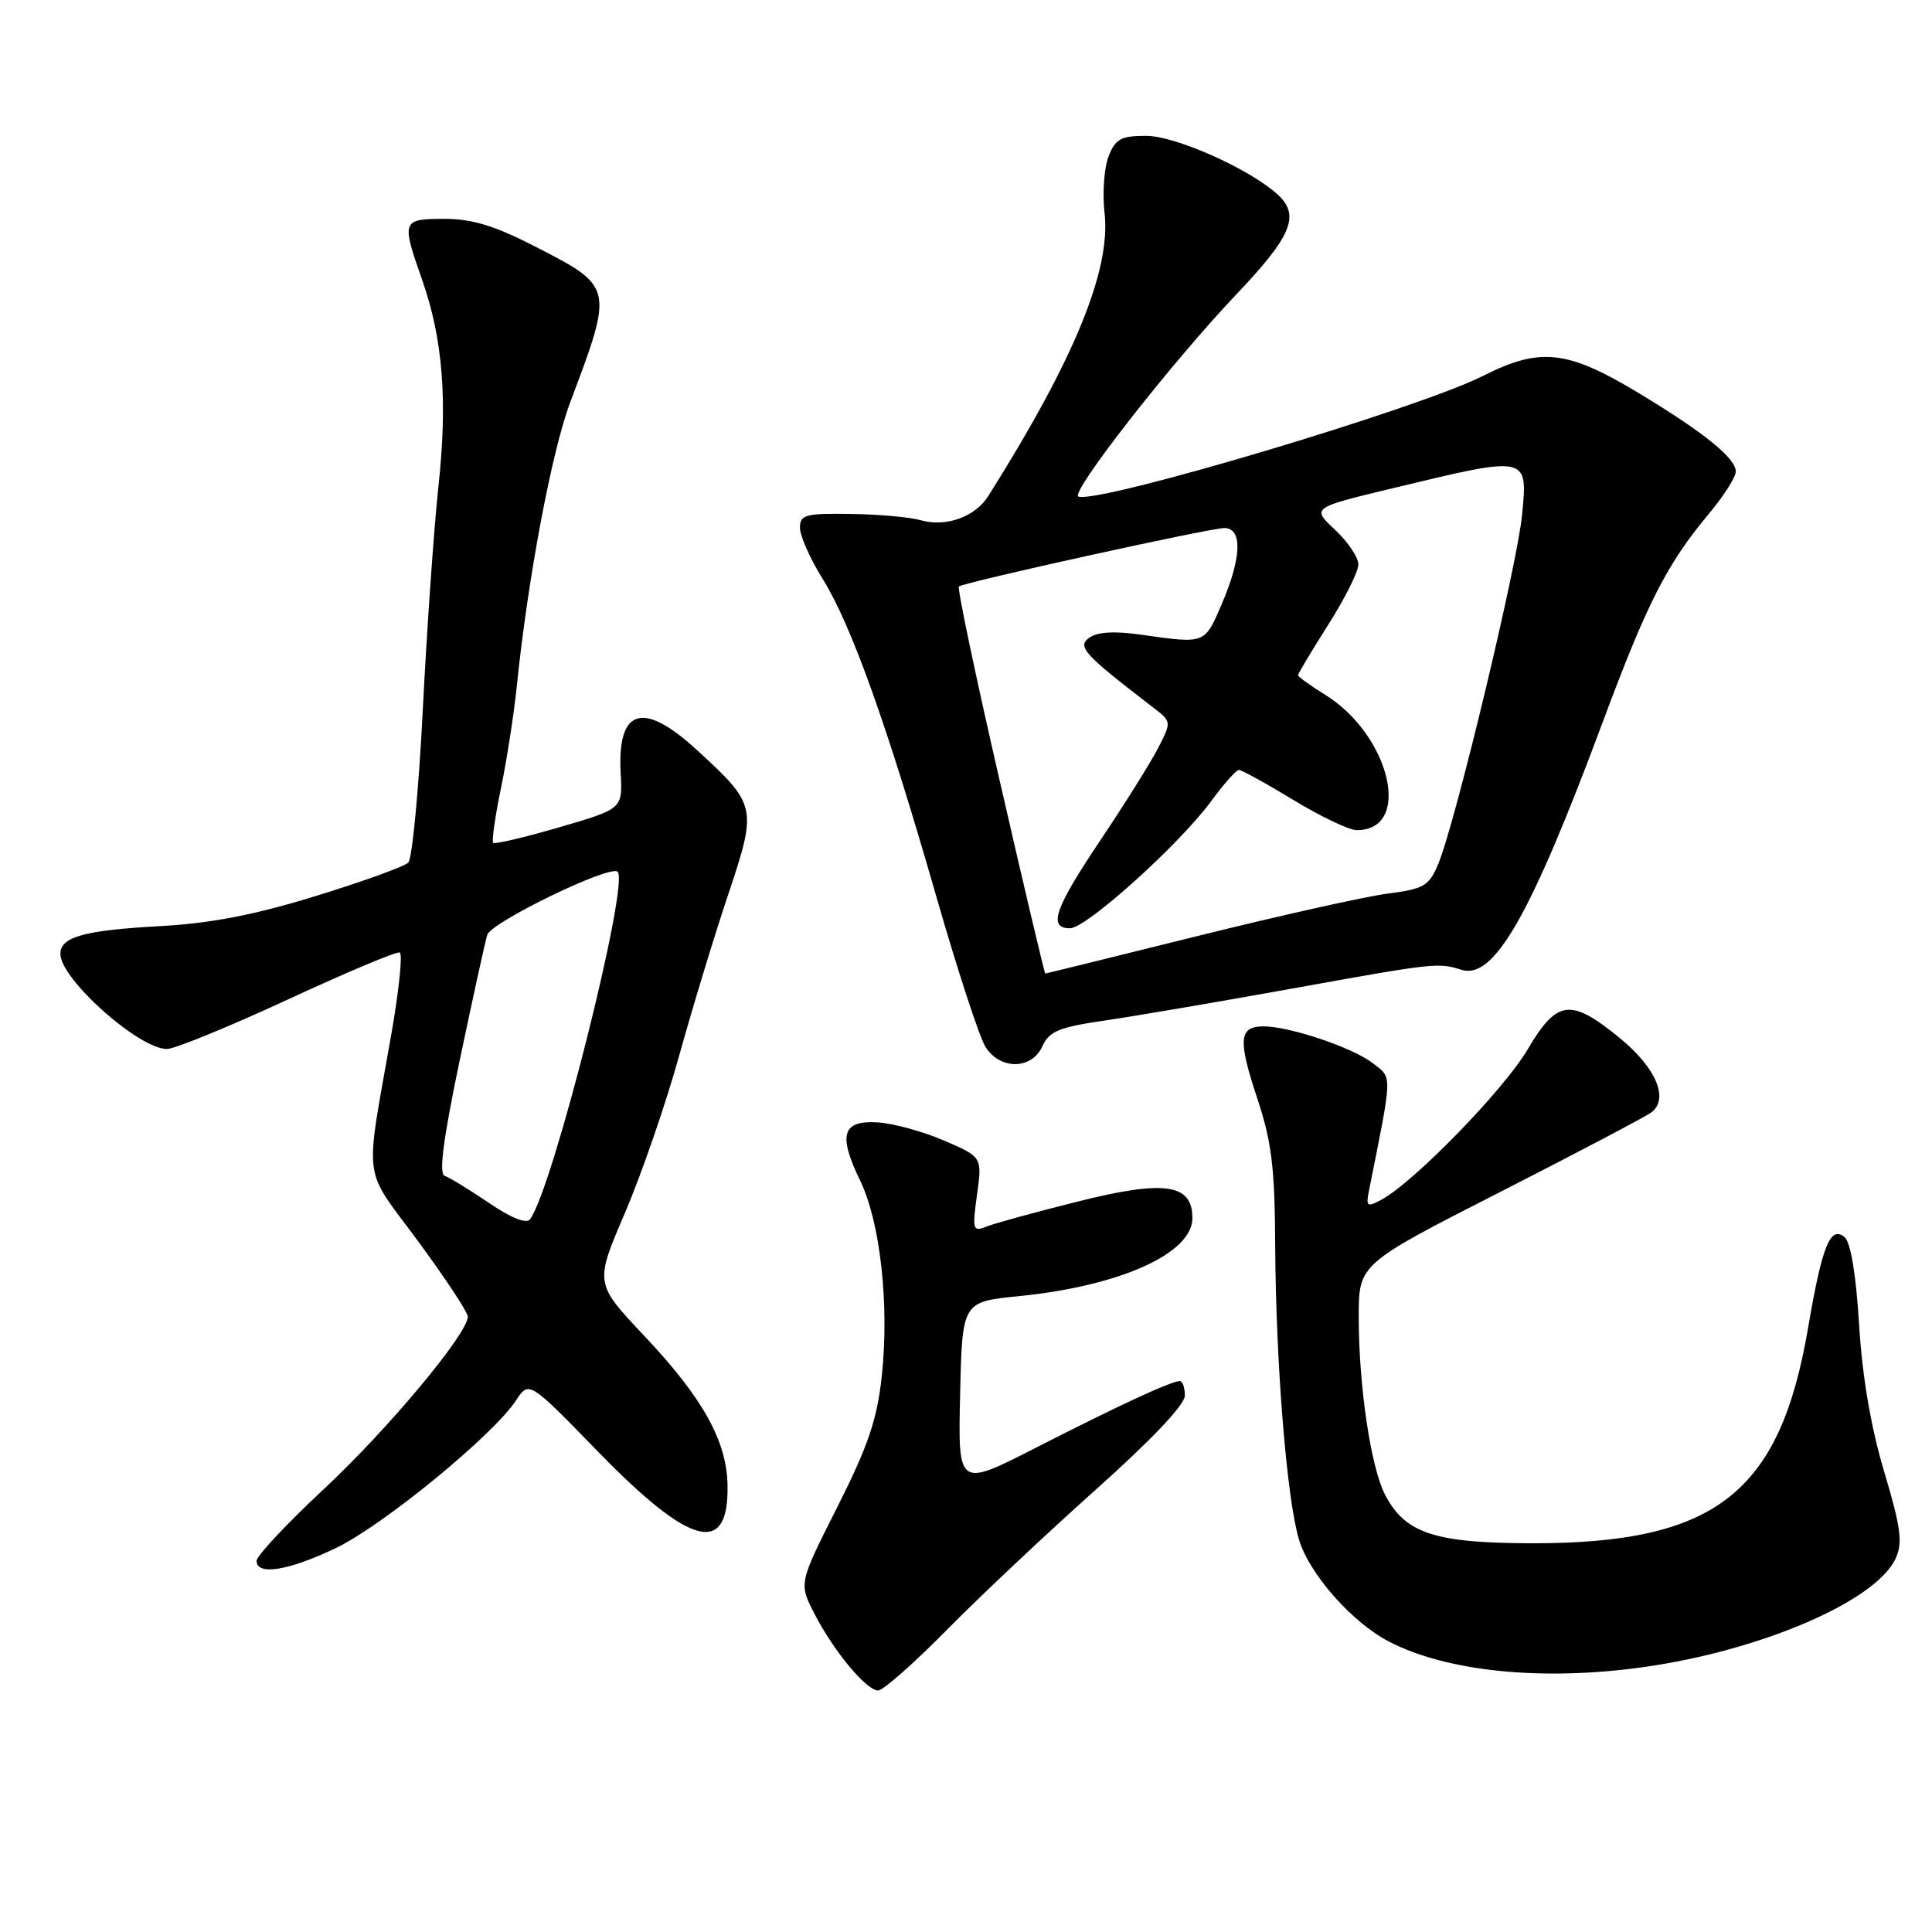 <?xml version="1.0" encoding="UTF-8" standalone="no"?>
<!DOCTYPE svg PUBLIC "-//W3C//DTD SVG 1.1//EN" "http://www.w3.org/Graphics/SVG/1.1/DTD/svg11.dtd" >
<svg xmlns="http://www.w3.org/2000/svg" xmlns:xlink="http://www.w3.org/1999/xlink" version="1.1" viewBox="0 0 256 256">
 <g >
 <path fill="currentColor"
d=" M 125.52 215.91 C 129.91 211.46 138.79 203.10 145.25 197.34 C 152.56 190.81 157.00 186.13 157.00 184.93 C 157.00 183.87 156.70 183.00 156.33 183.00 C 155.20 183.00 148.25 186.22 137.32 191.80 C 126.94 197.11 126.94 197.11 127.22 184.80 C 127.50 172.50 127.50 172.50 134.98 171.75 C 148.38 170.42 158.00 166.09 158.00 161.41 C 158.00 156.84 154.33 156.31 142.73 159.23 C 137.10 160.64 131.66 162.13 130.64 162.55 C 128.91 163.24 128.82 162.92 129.46 158.31 C 130.15 153.31 130.15 153.31 125.07 151.12 C 122.27 149.92 118.32 148.84 116.28 148.72 C 111.60 148.44 111.02 150.35 113.98 156.45 C 116.64 161.96 117.85 172.80 116.85 182.25 C 116.23 188.07 115.07 191.50 110.97 199.65 C 105.85 209.79 105.85 209.79 107.88 213.76 C 110.40 218.70 114.79 224.00 116.36 224.00 C 117.01 224.00 121.14 220.36 125.52 215.91 Z  M 217.64 220.92 C 233.30 218.74 248.60 212.16 251.19 206.49 C 252.14 204.39 251.88 202.41 249.66 195.00 C 247.91 189.13 246.76 182.43 246.34 175.52 C 245.94 168.91 245.22 164.60 244.42 163.93 C 242.52 162.36 241.44 165.05 239.57 176.01 C 235.83 197.88 227.31 204.52 203.00 204.49 C 190.08 204.47 186.18 203.18 183.52 198.04 C 181.63 194.37 180.04 183.66 180.04 174.50 C 180.04 167.50 180.04 167.50 198.65 158.01 C 208.89 152.79 217.95 148.02 218.78 147.42 C 221.20 145.65 219.48 141.53 214.67 137.58 C 208.11 132.21 206.33 132.43 202.41 139.07 C 199.24 144.44 187.30 156.70 183.01 158.99 C 181.15 159.99 180.98 159.86 181.39 157.80 C 184.55 141.99 184.52 142.91 181.91 140.88 C 179.26 138.82 170.90 136.00 167.43 136.00 C 164.16 136.00 164.01 137.74 166.58 145.50 C 168.50 151.26 168.92 154.71 168.97 165.00 C 169.05 180.63 170.50 198.60 172.12 204.00 C 173.48 208.56 179.17 215.00 184.07 217.53 C 191.73 221.50 204.33 222.77 217.64 220.92 Z  M 44.50 205.13 C 50.73 202.15 65.34 190.18 68.36 185.58 C 70.09 182.94 70.09 182.94 79.29 192.40 C 91.55 204.99 96.62 206.27 96.40 196.70 C 96.27 190.88 93.08 185.18 85.38 177.02 C 78.80 170.05 78.80 170.05 82.80 160.74 C 84.99 155.62 88.22 146.27 89.97 139.96 C 91.72 133.66 94.65 124.00 96.50 118.50 C 100.36 106.95 100.29 106.65 92.20 99.25 C 85.16 92.82 81.78 93.90 82.24 102.45 C 82.50 107.17 82.50 107.17 74.11 109.62 C 69.50 110.96 65.56 111.89 65.35 111.68 C 65.14 111.47 65.60 108.19 66.39 104.40 C 67.17 100.60 68.10 94.58 68.47 91.00 C 69.93 76.70 73.10 59.84 75.54 53.35 C 81.32 38.01 81.32 38.01 70.96 32.69 C 65.57 29.92 62.58 29.00 58.90 29.00 C 53.25 29.00 53.17 29.22 55.92 37.04 C 58.69 44.90 59.33 53.08 58.09 64.50 C 57.50 70.00 56.57 83.24 56.03 93.93 C 55.49 104.61 54.62 113.78 54.10 114.30 C 53.58 114.82 48.05 116.82 41.83 118.73 C 33.62 121.26 27.89 122.36 21.00 122.73 C 11.11 123.28 8.00 124.15 8.00 126.40 C 8.00 129.73 18.40 139.00 22.13 139.00 C 23.13 139.00 30.32 136.06 38.10 132.46 C 45.87 128.86 52.56 126.04 52.97 126.21 C 53.37 126.37 52.87 131.22 51.86 137.00 C 48.31 157.22 47.95 154.36 55.40 164.47 C 59.03 169.40 62.00 173.90 61.99 174.47 C 61.97 176.73 51.39 189.40 42.94 197.28 C 38.02 201.87 34.00 206.16 34.00 206.81 C 34.00 208.81 38.20 208.14 44.50 205.13 Z  M 138.12 138.64 C 139.02 136.65 140.33 136.11 146.35 135.23 C 150.28 134.66 161.38 132.76 171.00 131.03 C 190.18 127.57 190.55 127.53 193.63 128.50 C 197.96 129.86 202.78 121.43 212.37 95.68 C 218.28 79.81 220.87 74.74 226.46 68.05 C 228.40 65.72 230.00 63.22 230.00 62.49 C 230.00 60.71 225.85 57.35 217.25 52.15 C 207.67 46.36 204.11 45.96 196.48 49.82 C 187.94 54.14 145.69 66.74 142.90 65.80 C 141.68 65.39 155.19 48.09 163.83 39.00 C 171.21 31.23 172.32 28.51 169.25 25.73 C 165.49 22.34 155.74 18.00 151.87 18.00 C 148.52 18.00 147.80 18.40 146.88 20.75 C 146.30 22.26 146.06 25.63 146.36 28.22 C 147.22 35.78 142.35 47.65 130.95 65.73 C 129.21 68.50 125.31 69.89 122.00 68.93 C 120.62 68.53 116.46 68.15 112.75 68.10 C 106.71 68.01 106.00 68.20 106.00 69.93 C 106.00 71.00 107.35 74.05 109.01 76.71 C 112.81 82.83 117.53 96.02 124.04 118.70 C 126.85 128.49 129.80 137.51 130.60 138.75 C 132.56 141.80 136.70 141.74 138.12 138.64 Z  M 64.77 159.38 C 62.17 157.62 59.54 156.01 58.91 155.80 C 58.13 155.54 58.74 150.88 60.92 140.46 C 62.65 132.23 64.29 124.77 64.56 123.88 C 65.07 122.19 80.87 114.54 81.84 115.51 C 83.42 117.09 73.30 157.31 70.25 161.54 C 69.77 162.21 67.79 161.43 64.77 159.38 Z  M 132.48 103.52 C 129.26 89.51 126.82 77.89 127.06 77.71 C 127.85 77.12 160.46 69.94 162.25 69.97 C 164.67 70.01 164.52 73.91 161.88 80.06 C 159.60 85.37 159.74 85.31 151.20 84.10 C 147.65 83.59 145.39 83.73 144.32 84.51 C 142.70 85.70 143.61 86.69 152.87 93.80 C 155.22 95.60 155.23 95.66 153.49 99.06 C 152.52 100.95 149.09 106.44 145.87 111.24 C 139.72 120.41 138.82 123.00 141.79 123.00 C 143.95 123.00 156.31 111.86 160.50 106.14 C 162.15 103.89 163.79 102.04 164.15 102.02 C 164.50 102.01 167.76 103.80 171.38 106.00 C 175.00 108.20 178.78 110.00 179.78 110.00 C 187.21 110.00 184.23 97.39 175.53 92.02 C 173.59 90.82 172.00 89.67 172.00 89.46 C 172.00 89.25 173.80 86.25 175.99 82.79 C 178.19 79.33 179.99 75.74 179.99 74.80 C 180.00 73.87 178.60 71.79 176.89 70.19 C 173.78 67.28 173.78 67.28 184.64 64.67 C 202.57 60.35 202.45 60.33 201.68 68.25 C 201.02 74.98 192.84 109.04 190.59 114.44 C 189.35 117.40 188.71 117.78 183.86 118.41 C 180.91 118.79 169.54 121.33 158.59 124.05 C 147.63 126.77 138.60 129.00 138.50 129.00 C 138.41 129.00 135.69 117.53 132.48 103.52 Z "/>
</g>
</svg>
